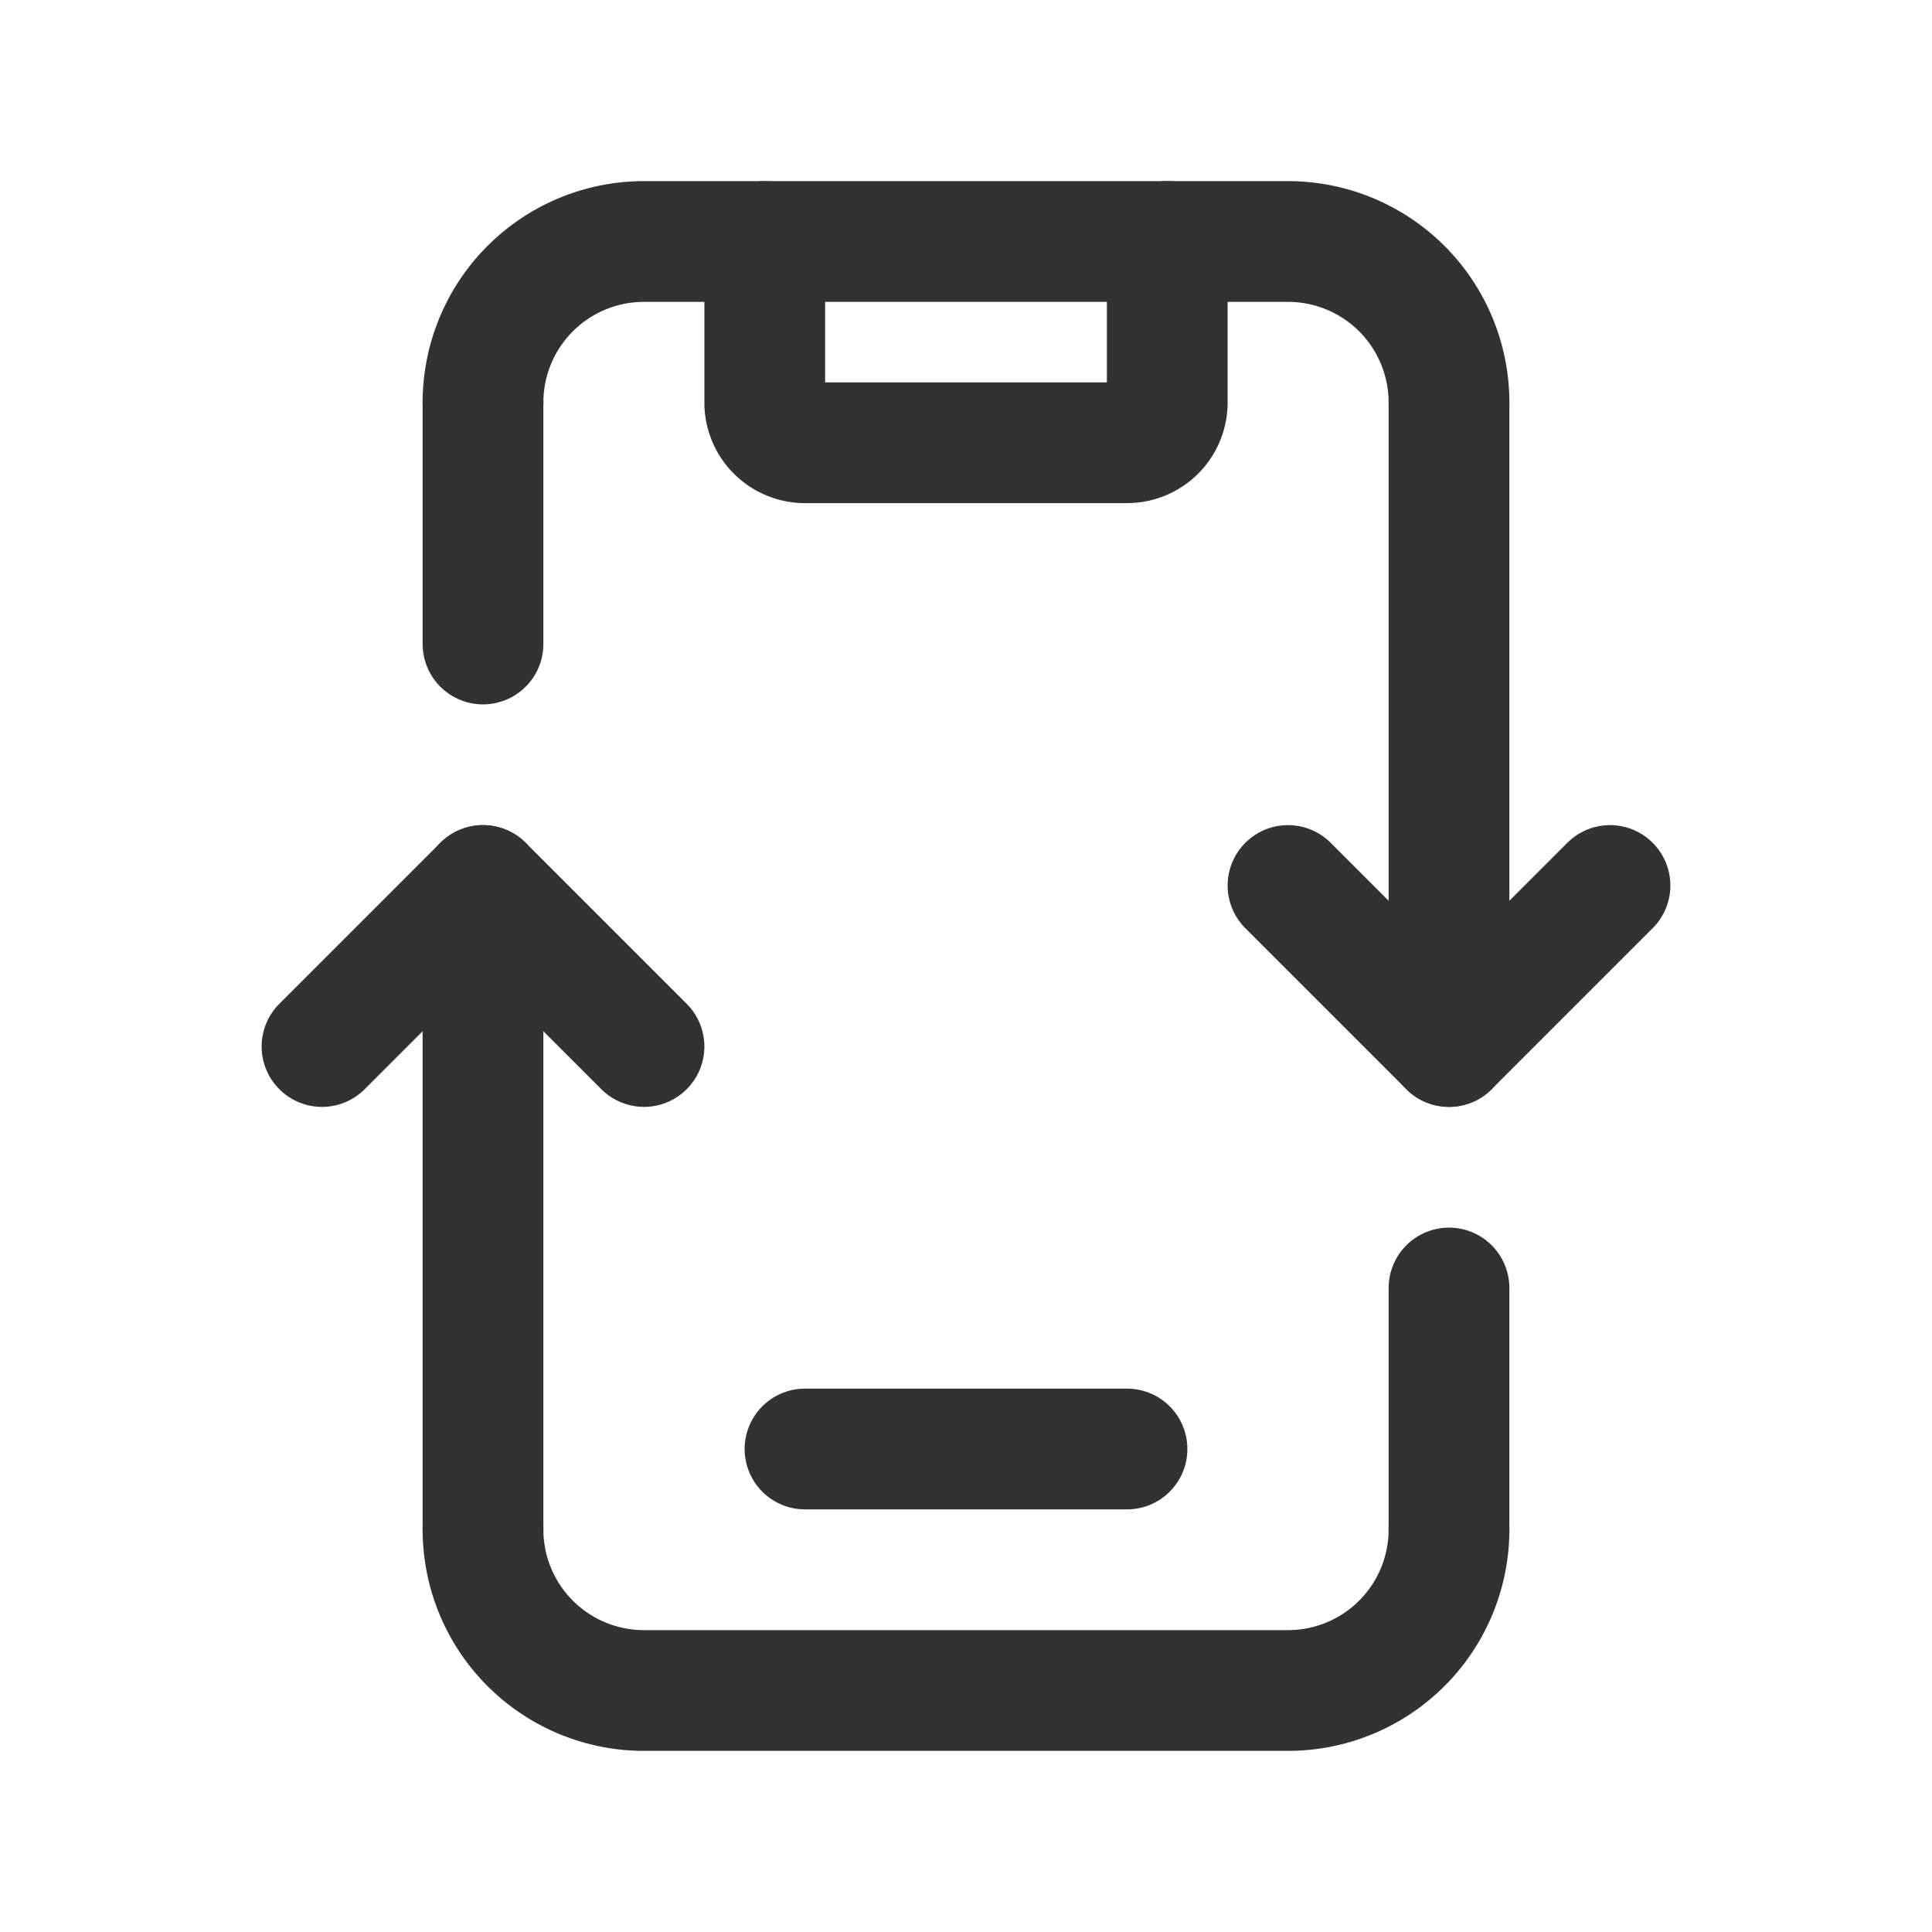 <svg id="Layer_3" data-name="Layer 3" xmlns="http://www.w3.org/2000/svg" viewBox="0 0 24 24"><rect width="24" height="24" fill="none"/><path d="M18,19a2,2,0,0,1-2,2H8a2,2,0,0,1-2-2" fill="none" stroke="#323232" stroke-linecap="round" stroke-linejoin="round" stroke-width="1.5"/><path d="M6,5A2,2,0,0,1,8,3h8a2,2,0,0,1,2,2" fill="none" stroke="#323232" stroke-linecap="round" stroke-linejoin="round" stroke-width="1.5"/><path d="M18,5v8" fill="none" stroke="#323232" stroke-linecap="round" stroke-linejoin="round" stroke-width="1.5"/><path d="M18,16v3" fill="none" stroke="#323232" stroke-linecap="round" stroke-linejoin="round" stroke-width="1.5"/><path d="M6,8V5" fill="none" stroke="#323232" stroke-linecap="round" stroke-linejoin="round" stroke-width="1.5"/><path d="M6,19V11" fill="none" stroke="#323232" stroke-linecap="round" stroke-linejoin="round" stroke-width="1.5"/><path d="M10,18h4" fill="none" stroke="#323232" stroke-linecap="round" stroke-linejoin="round" stroke-width="1.5"/><path d="M14.5,3V5a.5.5,0,0,1-.5.5H10A.5.5,0,0,1,9.5,5V3" fill="none" stroke="#323232" stroke-linecap="round" stroke-linejoin="round" stroke-width="1.5"/><path d="M4,13l2-2,2,2" fill="none" stroke="#323232" stroke-linecap="round" stroke-linejoin="round" stroke-width="1.5"/><path d="M20,11l-2,2-2-2" fill="none" stroke="#323232" stroke-linecap="round" stroke-linejoin="round" stroke-width="1.5"/></svg>